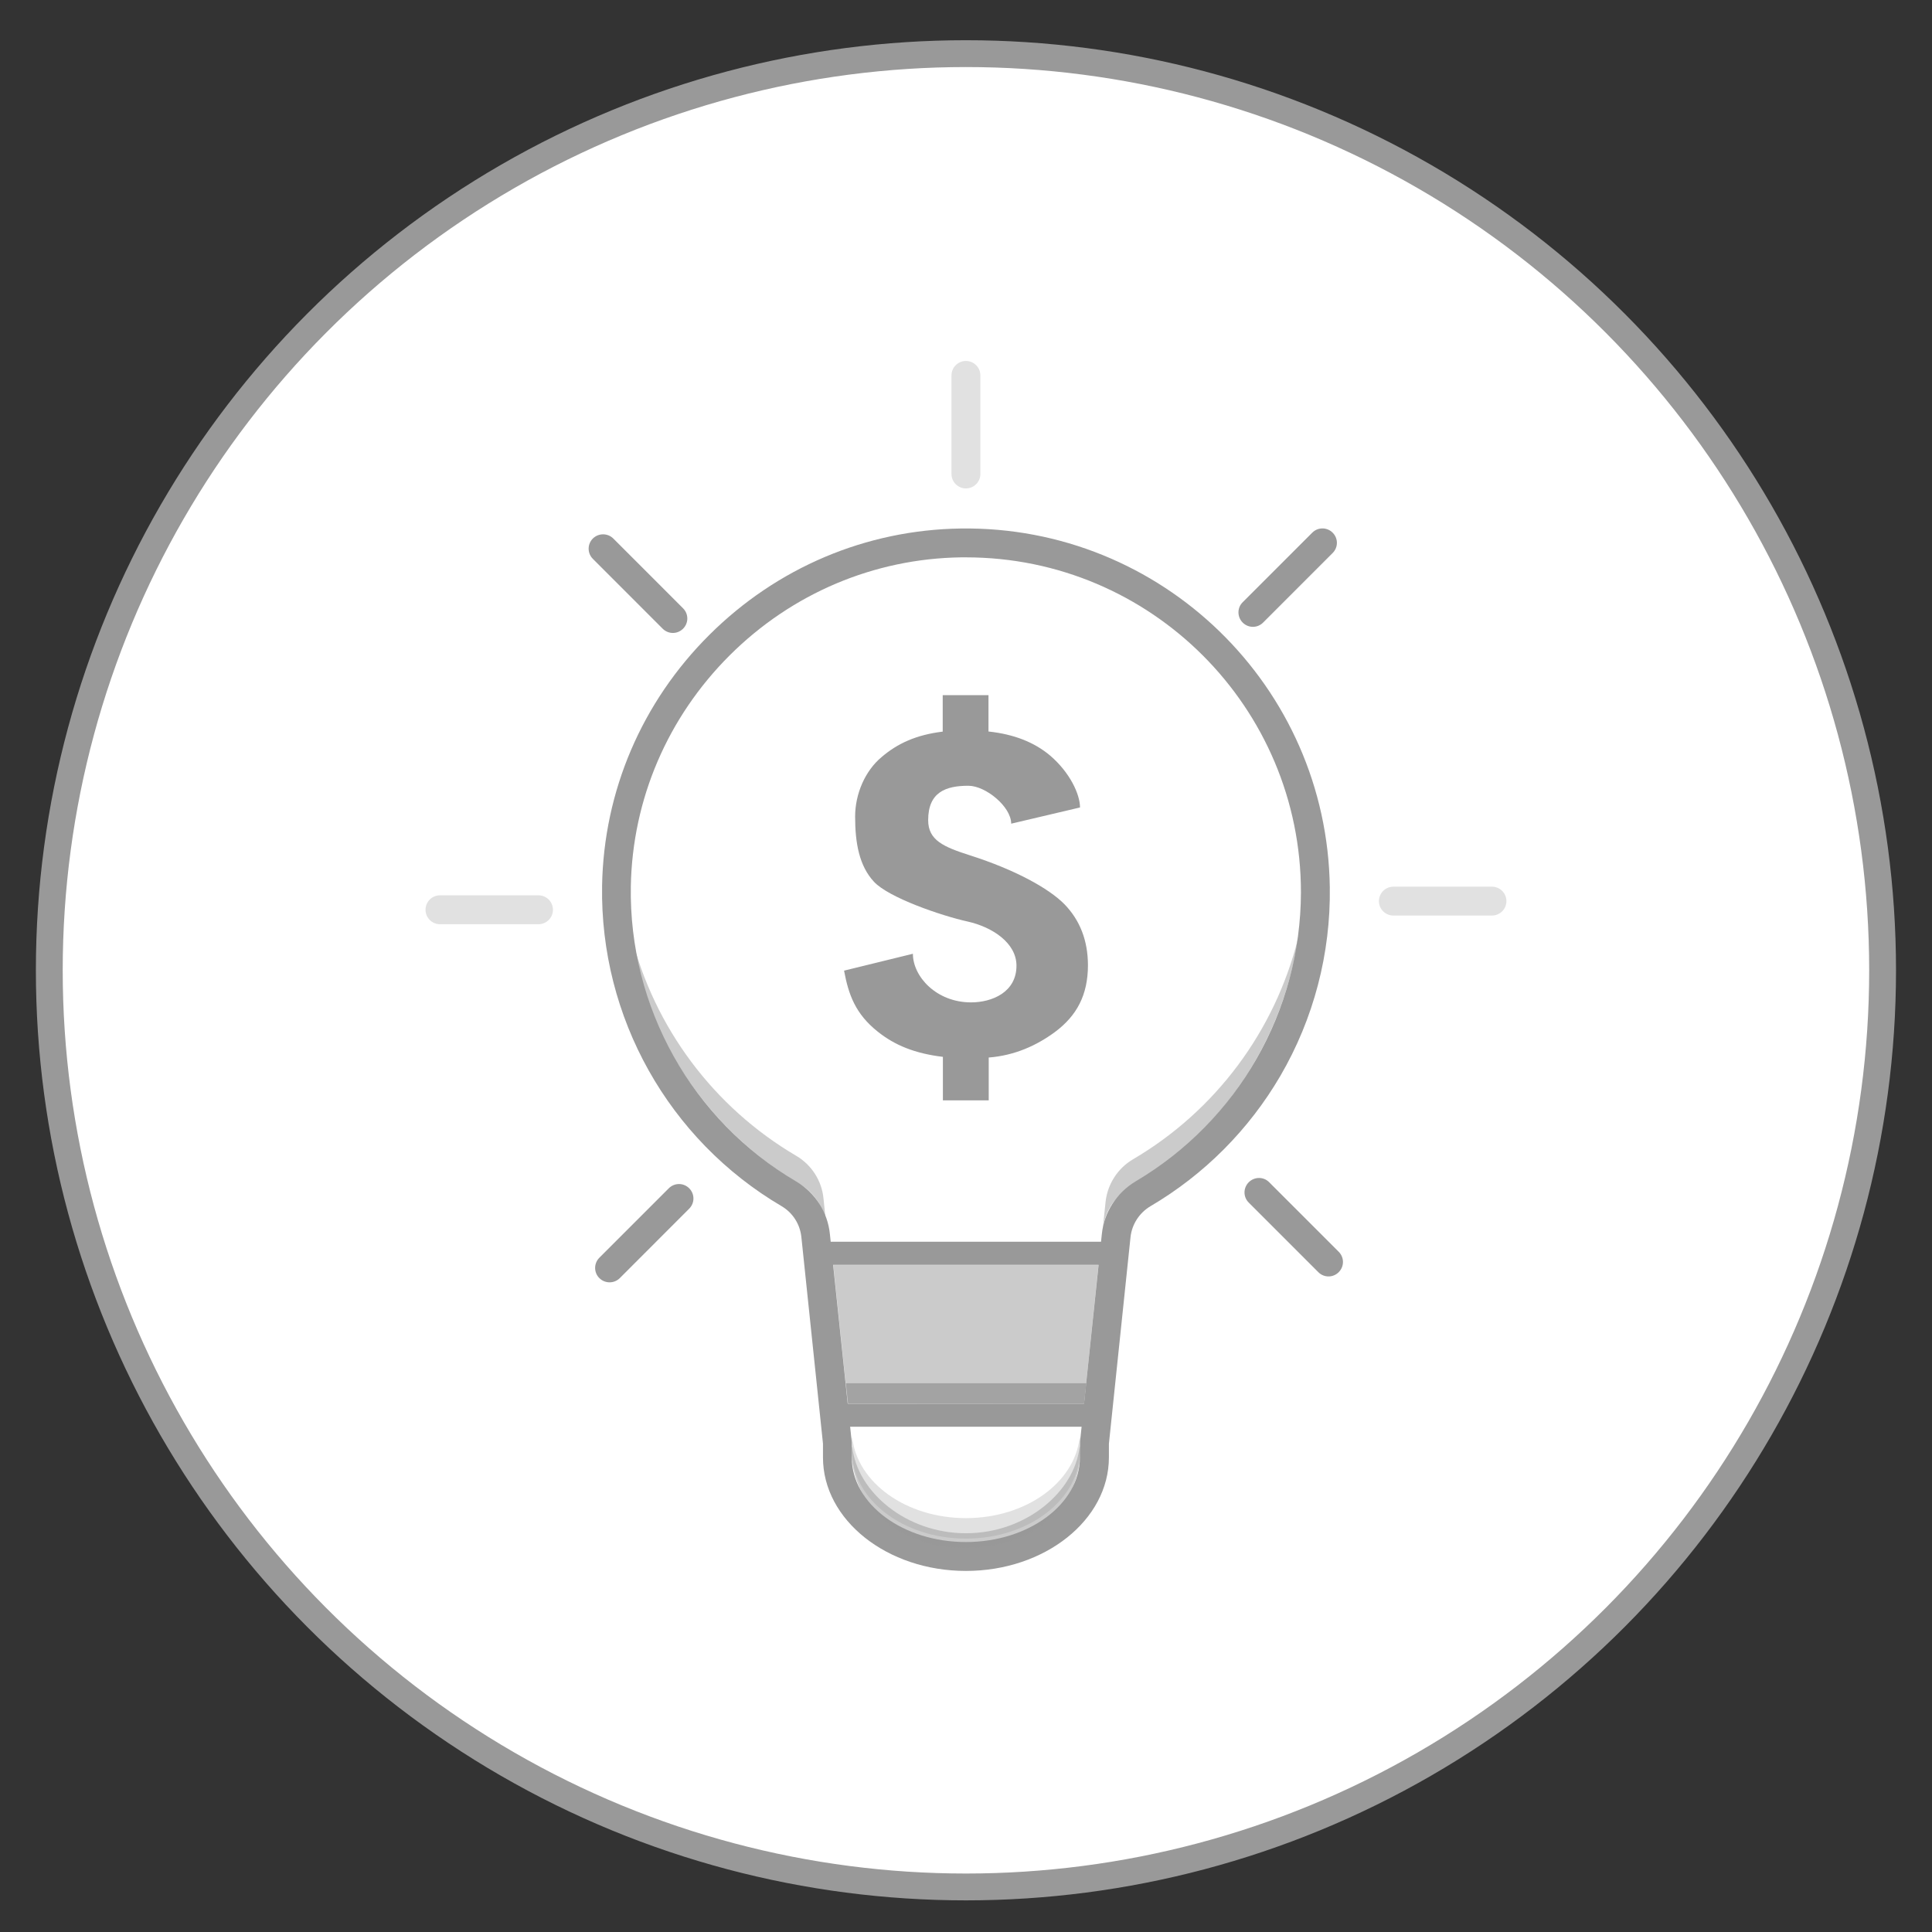 <?xml version="1.0" encoding="utf-8"?>
<!-- Generator: Adobe Illustrator 16.0.0, SVG Export Plug-In . SVG Version: 6.00 Build 0)  -->
<!DOCTYPE svg PUBLIC "-//W3C//DTD SVG 1.1//EN" "http://www.w3.org/Graphics/SVG/1.1/DTD/svg11.dtd">
<svg version="1.1" id="图层_1" xmlns="http://www.w3.org/2000/svg" xmlns:xlink="http://www.w3.org/1999/xlink" x="0px" y="0px"
	 width="72px" height="72px" viewBox="0 0 72 72" enable-background="new 0 0 72 72" xml:space="preserve">
<rect x="0" y="0" width="72" height="72" fill="#333333" stroke="none"/>
<circle fill="#FFFFFF" stroke="#999999" stroke-miterlimit="10" cx="35.998" cy="36.16" r="34.161"/>
<path fill="#FFFFFF" d="M49.022,33.255c0-7.259-5.938-13.131-13.216-13.025c-6.994,0.101-12.705,5.791-12.83,12.785
	c-0.086,4.706,2.371,9.091,6.435,11.47c0.559,0.332,0.926,0.91,0.99,1.556l0.811,7.724v0.549c0,2.037,2.143,3.693,4.791,3.693
	c2.646,0,4.79-1.656,4.79-3.693v-0.539l0.812-7.725c0.069-0.648,0.438-1.227,1-1.56C46.578,42.151,49.022,37.88,49.022,33.255z"/>
<path opacity="0.5" fill="#999999" enable-background="new    " d="M30.689,44.661c-0.065-0.659-0.442-1.248-1.012-1.585
	c-3.078-1.808-5.297-4.778-6.164-8.242c0.588,3.883,2.898,7.301,6.289,9.289c0.559,0.332,0.926,0.911,0.992,1.556 M41.095,45.817
	c0.07-0.648,0.438-1.227,1.002-1.559c3.385-1.992,5.694-5.404,6.278-9.289c-0.866,3.463-3.079,6.431-6.153,8.236
	c-0.574,0.338-0.951,0.932-1.021,1.59"/>
<path fill="#999999" d="M35.998,58.544c-2.938,0-5.328-1.896-5.328-4.23V53.8l-0.805-7.699c-0.051-0.479-0.317-0.899-0.73-1.146
	c-4.22-2.479-6.777-7.043-6.697-11.945c0.061-3.521,1.479-6.842,3.996-9.348c2.515-2.507,5.841-3.915,9.363-3.966
	c7.493-0.109,13.656,5.878,13.761,13.369c0.035,2.467-0.599,4.897-1.842,7.029c-1.172,2.008-2.843,3.684-4.845,4.86
	c-0.413,0.247-0.688,0.674-0.74,1.151l-0.805,7.699v0.508C41.325,56.647,38.935,58.544,35.998,58.544z M35.998,20.771H35.81
	c-3.239,0.047-6.304,1.345-8.619,3.654c-2.313,2.309-3.623,5.363-3.682,8.603c-0.076,4.514,2.279,8.714,6.167,11.004
	c0.704,0.417,1.172,1.146,1.252,1.962l0.815,7.754v0.563c0,1.74,1.907,3.156,4.252,3.156c2.345,0,4.25-1.416,4.25-3.156l0.006-0.594
	l0.811-7.725c0.084-0.818,0.553-1.544,1.262-1.967c3.811-2.254,6.148-6.345,6.158-10.767C48.485,26.363,42.896,20.771,35.998,20.771
	z"/>
<path opacity="0.3" fill="#999999" enable-background="new    " d="M35.998,56.576c-2.225,0-4.045-1.317-4.236-2.994h-0.016v0.479
	c0,1.812,1.902,3.279,4.252,3.279c2.35,0,4.251-1.469,4.251-3.279v-0.479h-0.016C40.043,55.263,38.223,56.576,35.998,56.576z"/>
<path opacity="0.5" fill="#999999" enable-background="new    " d="M35.998,57.14c-2.225,0-4.045-1.533-4.236-3.211h-0.016
	c-0.01,0.162-0.01,0.318,0,0.479c0.236,1.917,1.906,3.276,4.252,3.276c2.35,0,4.056-1.41,4.251-3.281
	c0.012-0.16,0.012-0.316,0-0.479h-0.016C40.043,55.604,38.223,57.14,35.998,57.14z M40.399,52.306L31.595,52.3l-0.539-5.152h9.882
	L40.399,52.306z"/>
<path opacity="0.8" fill="#999999" enable-background="new    " d="M40.399,52.306h-8.794l-0.08-0.756h8.96L40.399,52.306z"/>
<path fill="#999999" d="M41.29,53.17H30.759l-0.709-6.894H42L41.29,53.17z M31.536,52.31h8.975l0.533-5.172H31.006L31.536,52.31z
	 M39.67,33.699c-0.584-0.594-1.846-1.288-3.516-1.821c-0.991-0.317-1.564-0.563-1.564-1.313c0-1.051,0.665-1.282,1.499-1.282
	c0.644,0,1.595,0.78,1.595,1.413l2.565-0.604c0-0.488-0.373-1.298-1.111-1.932c-0.595-0.503-1.364-0.8-2.3-0.899v-1.355h-1.706
	v1.359c-0.99,0.121-1.686,0.442-2.279,0.95c-0.613,0.512-0.985,1.369-0.985,2.219c0,0.98,0.151,1.832,0.7,2.424
	c0.547,0.595,2.515,1.269,3.49,1.484c0.942,0.211,1.813,0.805,1.823,1.631c0.01,1.006-0.915,1.383-1.692,1.383
	c-1.297,0-2.168-0.965-2.168-1.812l-2.565,0.629c0.167,0.896,0.422,1.611,1.257,2.275c0.635,0.507,1.385,0.813,2.426,0.938v1.621
	h1.708v-1.596c0.975-0.076,1.794-0.453,2.474-0.955c0.8-0.599,1.224-1.364,1.224-2.492C40.541,35.052,40.249,34.296,39.67,33.699z"
	/>
<path opacity="0.3" fill="#999999" enable-background="new    " d="M51.927,33.044h3.674c0.297,0,0.539,0.242,0.539,0.538
	s-0.242,0.538-0.539,0.538h-3.674c-0.296,0-0.539-0.242-0.539-0.538S51.631,33.044,51.927,33.044z M36.536,13.991v3.673
	c0,0.297-0.243,0.538-0.539,0.538s-0.538-0.241-0.538-0.538v-3.673c0-0.297,0.242-0.539,0.538-0.539S36.536,13.694,36.536,13.991z
	 M16.395,33.366h3.673c0.297,0,0.539,0.241,0.539,0.538s-0.242,0.539-0.539,0.539h-3.673c-0.295,0-0.537-0.242-0.537-0.539
	S16.1,33.366,16.395,33.366z"/>
<path fill="#999999" d="M47.298,44.058l2.592,2.592c0.211,0.211,0.211,0.55,0,0.76c-0.211,0.212-0.549,0.212-0.76,0l-2.592-2.592
	c-0.212-0.211-0.212-0.547,0-0.76C46.75,43.847,47.093,43.847,47.298,44.058z M22.855,20.068l2.601,2.602
	c0.211,0.211,0.211,0.549,0,0.76s-0.547,0.211-0.76,0l-2.601-2.602c-0.211-0.211-0.211-0.549,0-0.76
	C22.307,19.861,22.645,19.861,22.855,20.068z M46.312,22.443l2.592-2.592c0.211-0.211,0.548-0.211,0.76,0
	c0.211,0.211,0.211,0.547,0,0.758l-2.592,2.593c-0.211,0.211-0.549,0.211-0.76,0C46.101,22.992,46.101,22.648,46.312,22.443z
	 M22.337,46.871l2.587-2.587c0.211-0.211,0.549-0.211,0.76,0s0.211,0.549,0,0.76l-2.586,2.588c-0.211,0.209-0.55,0.209-0.761,0
	C22.126,47.425,22.126,47.082,22.337,46.871z"/>
</svg>
